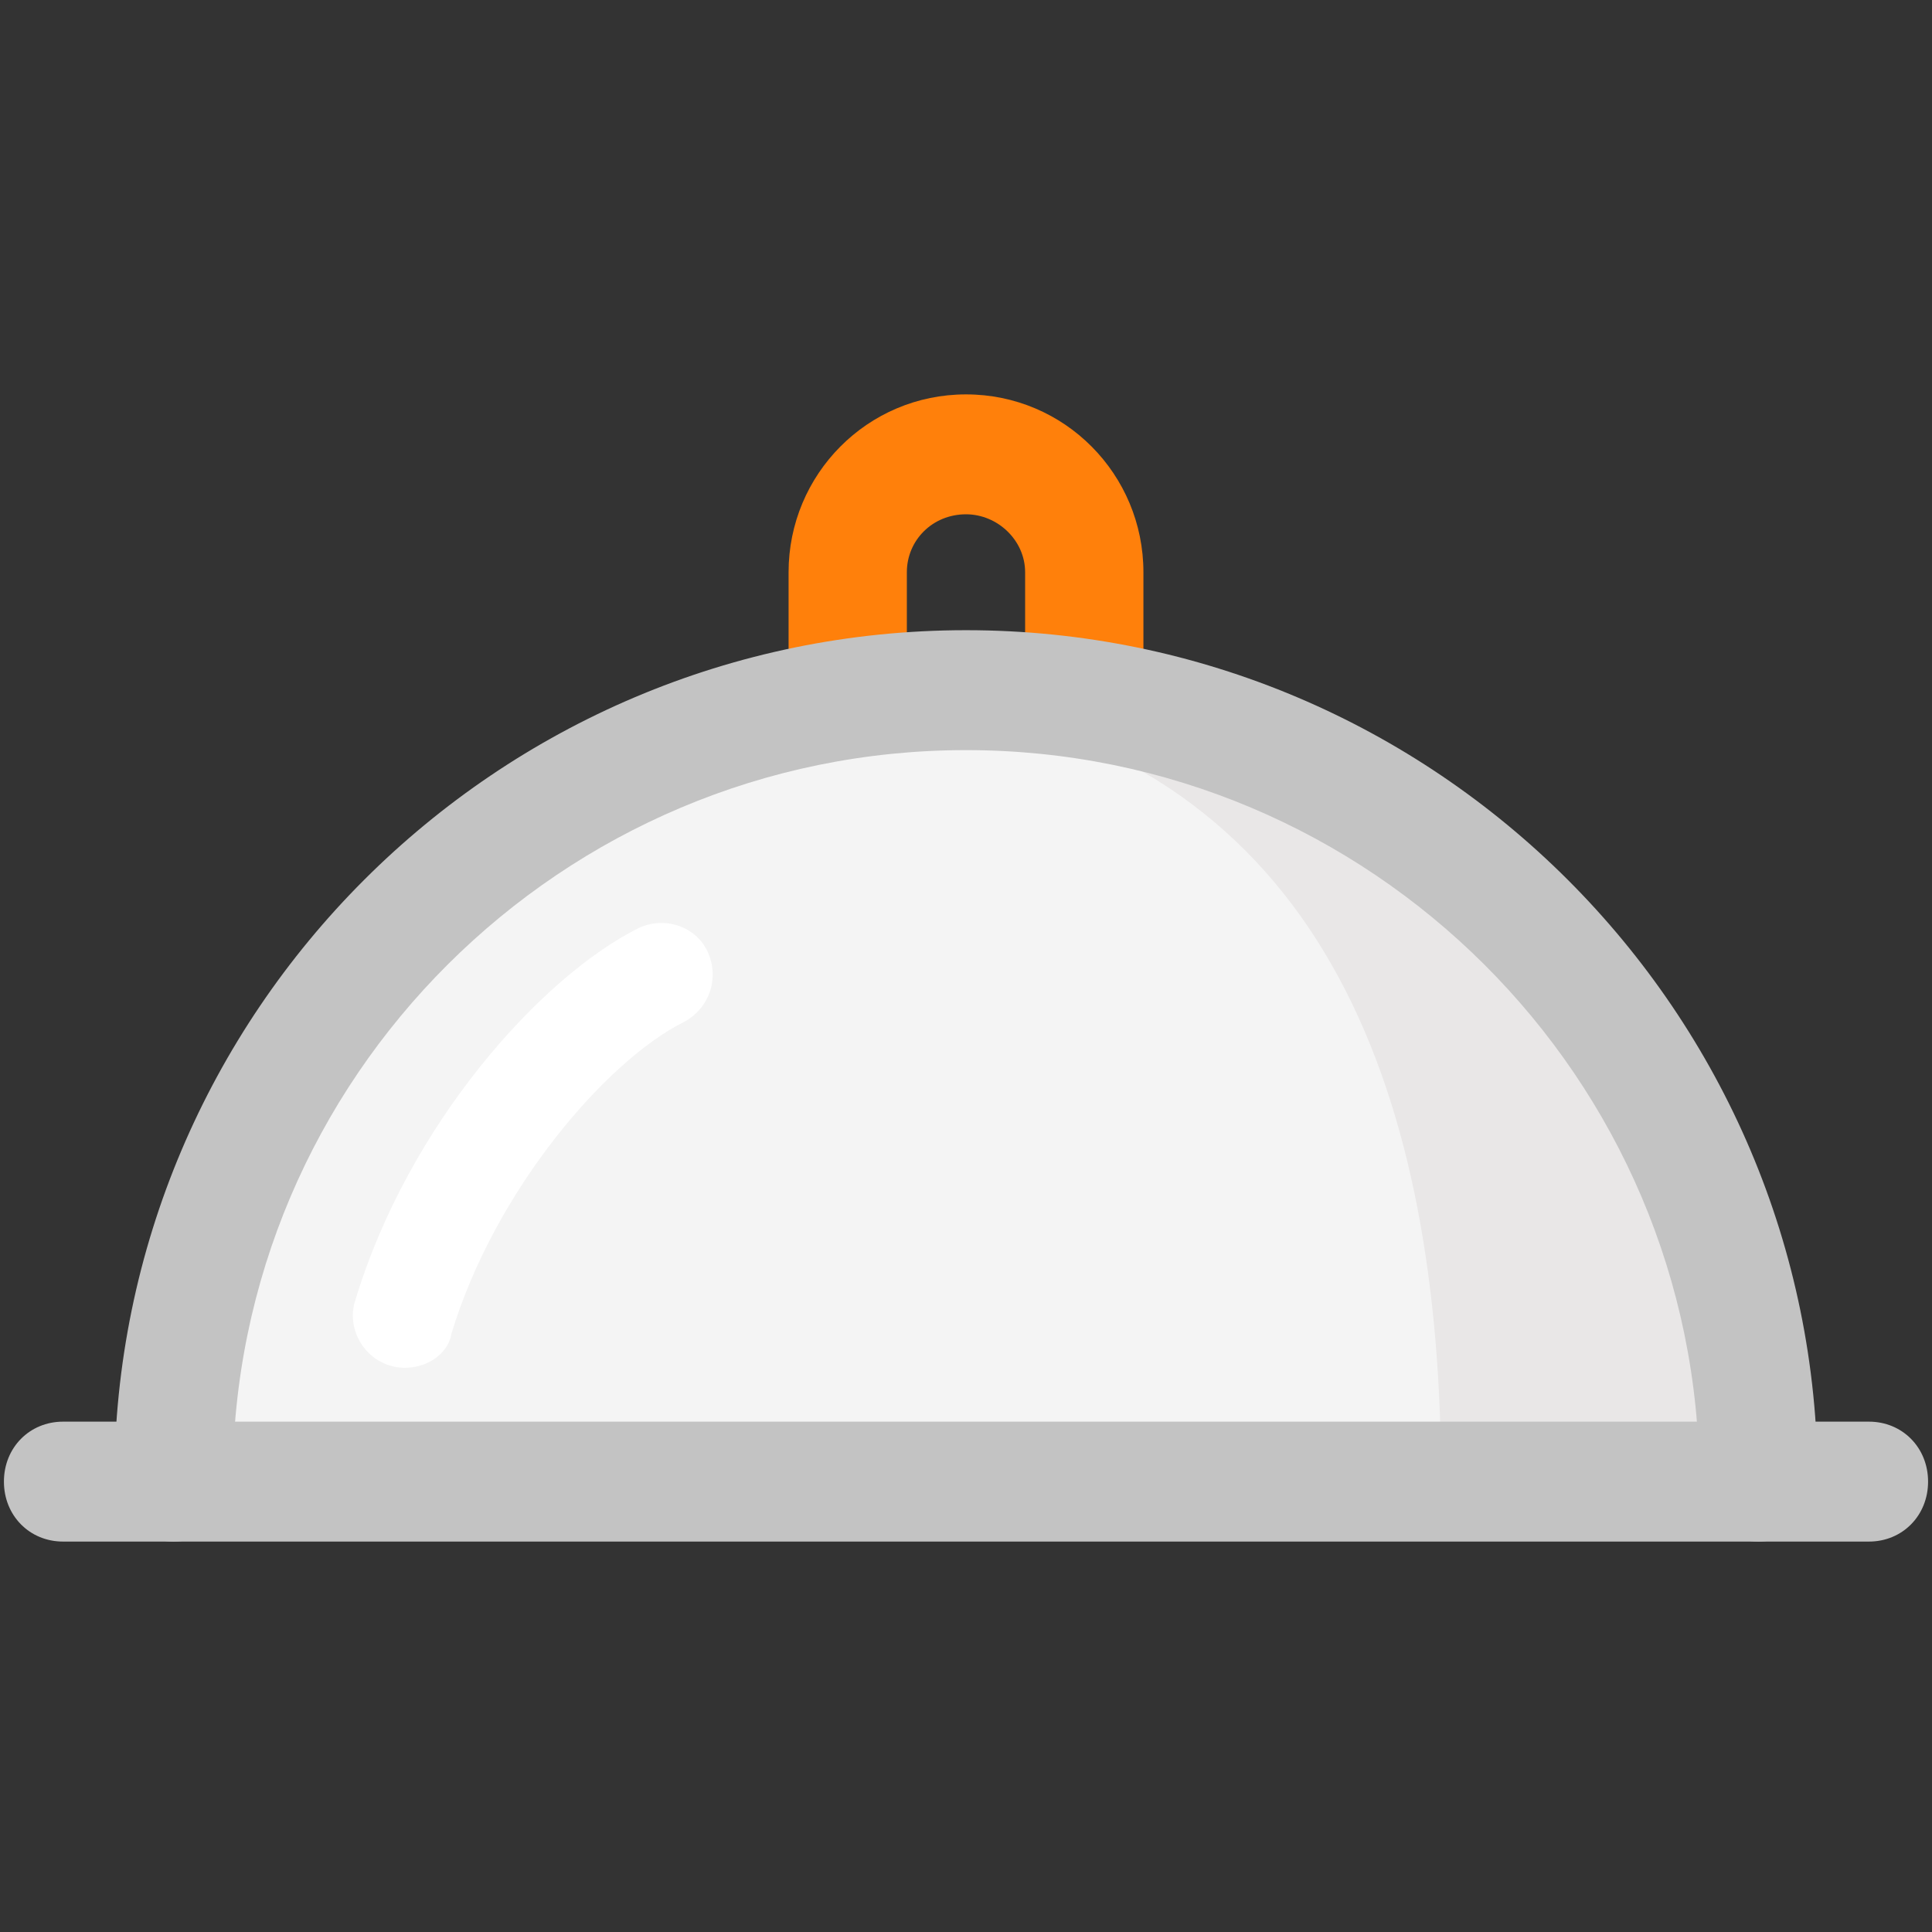 <svg xmlns="http://www.w3.org/2000/svg" width="96" height="96" viewBox="0 0 96 96">
    <rect x="0" y="0" width="96" height="96" fill="#333333" stroke="none"/>
    <g fill="none" fill-rule="evenodd">
        <g>
            <path fill="#F4F4F4" fill-rule="nonzero" d="M8.62 54.62c0-21.748 17.633-39.326 39.38-39.326 21.747 0 39.38 17.578 39.38 39.327H8.62" transform="translate(0 19)"/>
            <path fill="#FF800B" d="M53.878 18.273c-1.666 0-2.94-1.29-2.94-2.98V9.435c0-1.588-1.37-2.88-2.938-2.88-1.665 0-2.939 1.292-2.939 2.88v5.86c0 1.688-1.273 2.98-2.939 2.98-1.665 0-2.938-1.292-2.938-2.98v-5.86c0-4.866 3.918-8.838 8.816-8.838 4.898 0 8.816 3.972 8.816 8.838v5.86c0 1.688-1.273 2.98-2.938 2.98z" transform="translate(0 19)"/>
            <path fill="#E9E7E7" fill-rule="nonzero" d="M48 15.294h-.049c-2.631.004 2.58.3.048.794 17.928 3.675 23.61 19.465 23.61 38.533h15.77c0-21.75-17.632-39.327-39.379-39.327" transform="translate(0 19)"/>
            <path fill="#C3C3C3" fill-rule="nonzero" d="M87.38 57.6c-1.666 0-2.94-1.291-2.94-2.98 0-20.06-16.358-36.347-36.44-36.347-20.082 0-36.44 16.287-36.44 36.348 0 1.688-1.274 2.979-2.94 2.979-1.665 0-2.938-1.291-2.938-2.98 0-23.337 19.004-42.306 42.318-42.306 23.314 0 42.318 18.969 42.318 42.307 0 1.688-1.371 2.979-2.938 2.979z" transform="translate(0 19)"/>
            <path fill="#FFF" fill-rule="nonzero" d="M19.396 48.86c-1.372-.397-2.155-1.886-1.763-3.177 2.645-8.839 9.306-16.188 14.106-18.571 1.273-.596 2.84-.1 3.428 1.191.588 1.291.098 2.781-1.175 3.476-3.82 1.887-9.404 8.342-11.56 15.493-.195 1.191-1.665 1.986-3.036 1.589z" transform="translate(0 19)"/>
            <path fill="#C3C3C3" fill-rule="nonzero" d="M92.865 57.6H3.135c-1.666 0-2.94-1.291-2.94-2.98 0-1.688 1.274-2.979 2.94-2.979h89.73c1.666 0 2.94 1.291 2.94 2.98 0 1.688-1.274 2.979-2.94 2.979z" transform="translate(0 19)"/>
        </g>
    </g>
</svg>
